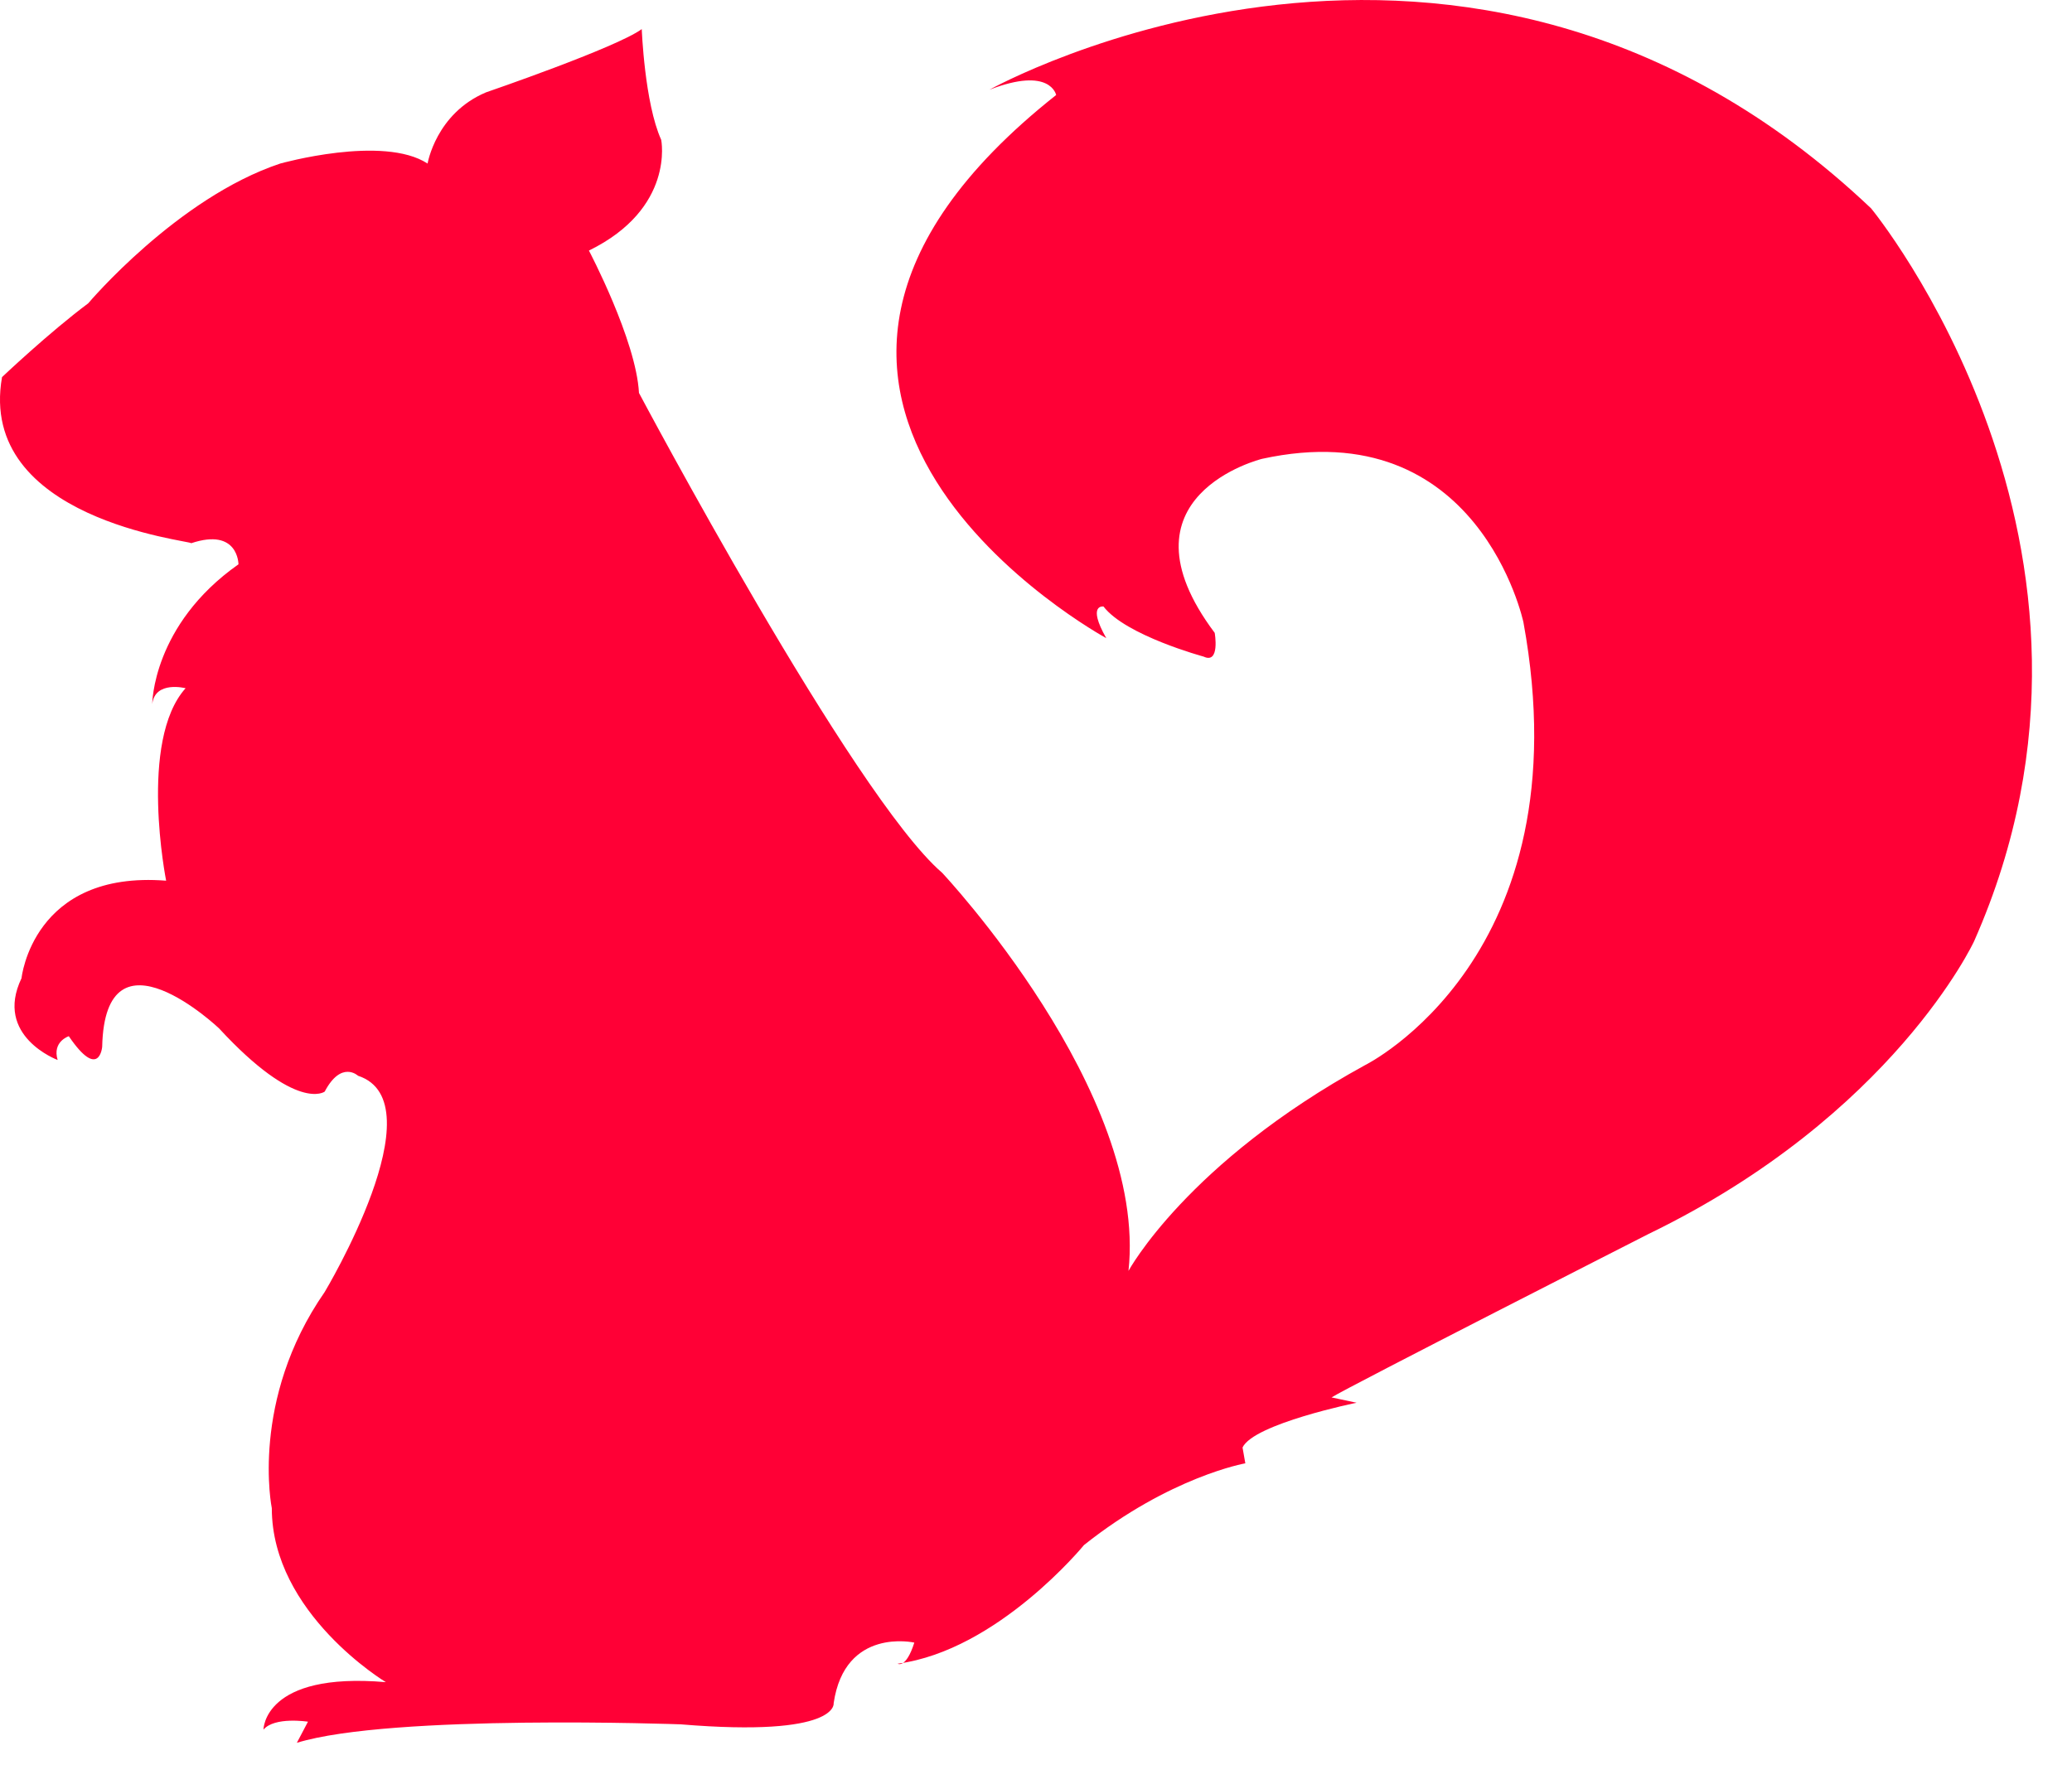 <svg width="44" height="38" viewBox="0 0 44 38" fill="none" xmlns="http://www.w3.org/2000/svg">
<path d="M0.043 8.01C0.043 8.01 1.047 7.058 1.874 6.442C1.874 6.442 3.764 4.202 5.95 3.474C5.95 3.474 8.135 2.858 9.08 3.474C9.08 3.474 9.257 2.41 10.32 1.962C10.32 1.962 13.096 1.01 13.628 0.618C13.628 0.618 13.687 2.186 14.041 2.97C14.041 2.97 14.337 4.426 12.506 5.322C12.506 5.322 13.51 7.226 13.569 8.346C13.569 8.346 18.117 16.914 20.007 18.538C20.007 18.538 24.378 23.186 23.964 26.994C23.964 26.994 25.204 24.698 28.985 22.625C28.985 22.625 33.651 20.329 32.351 13.218C32.351 13.218 31.406 8.738 26.799 9.746C26.799 9.746 23.61 10.53 25.795 13.442C25.795 13.442 25.913 14.114 25.559 13.946C25.559 13.946 23.905 13.498 23.433 12.882C23.433 12.882 23.078 12.826 23.492 13.554C23.492 13.554 14.219 8.514 22.428 2.018C22.428 2.018 22.31 1.402 21.011 1.906C21.011 1.906 31.111 -3.75 39.734 4.426C39.734 4.426 45.641 11.594 41.92 19.994C41.92 19.994 40.207 23.689 35.009 26.209C35.009 26.209 28.63 29.457 28.276 29.681L28.807 29.794C28.807 29.794 26.622 30.241 26.386 30.745L26.445 31.081C26.445 31.081 24.85 31.361 23.019 32.817C23.019 32.817 21.188 35.057 19.062 35.337C19.062 35.337 19.239 35.449 19.416 34.889C19.416 34.889 17.94 34.553 17.703 36.177C17.703 36.177 17.822 36.905 14.455 36.625C14.455 36.625 8.312 36.401 6.304 37.017L6.54 36.569C6.54 36.569 5.832 36.457 5.595 36.737C5.595 36.737 5.595 35.505 8.194 35.729C8.194 35.729 5.772 34.273 5.772 32.033C5.772 32.033 5.3 29.738 6.895 27.442C6.895 27.442 9.316 23.41 7.603 22.849C7.603 22.849 7.249 22.514 6.895 23.186C6.895 23.186 6.304 23.634 4.65 21.841C4.65 21.841 2.229 19.546 2.17 22.233C2.17 22.233 2.11 22.962 1.461 22.009C1.461 22.009 1.106 22.122 1.224 22.514C1.224 22.514 -0.134 22.009 0.457 20.777C0.457 20.777 0.693 18.482 3.528 18.706C3.528 18.706 2.937 15.738 3.941 14.618C3.941 14.618 3.292 14.45 3.233 14.954C3.233 14.954 3.233 13.274 5.064 11.986C5.064 11.986 5.064 11.202 4.06 11.538C4.06 11.482 -0.488 11.034 0.043 8.01Z" fill="#FF0036"/>
</svg>
